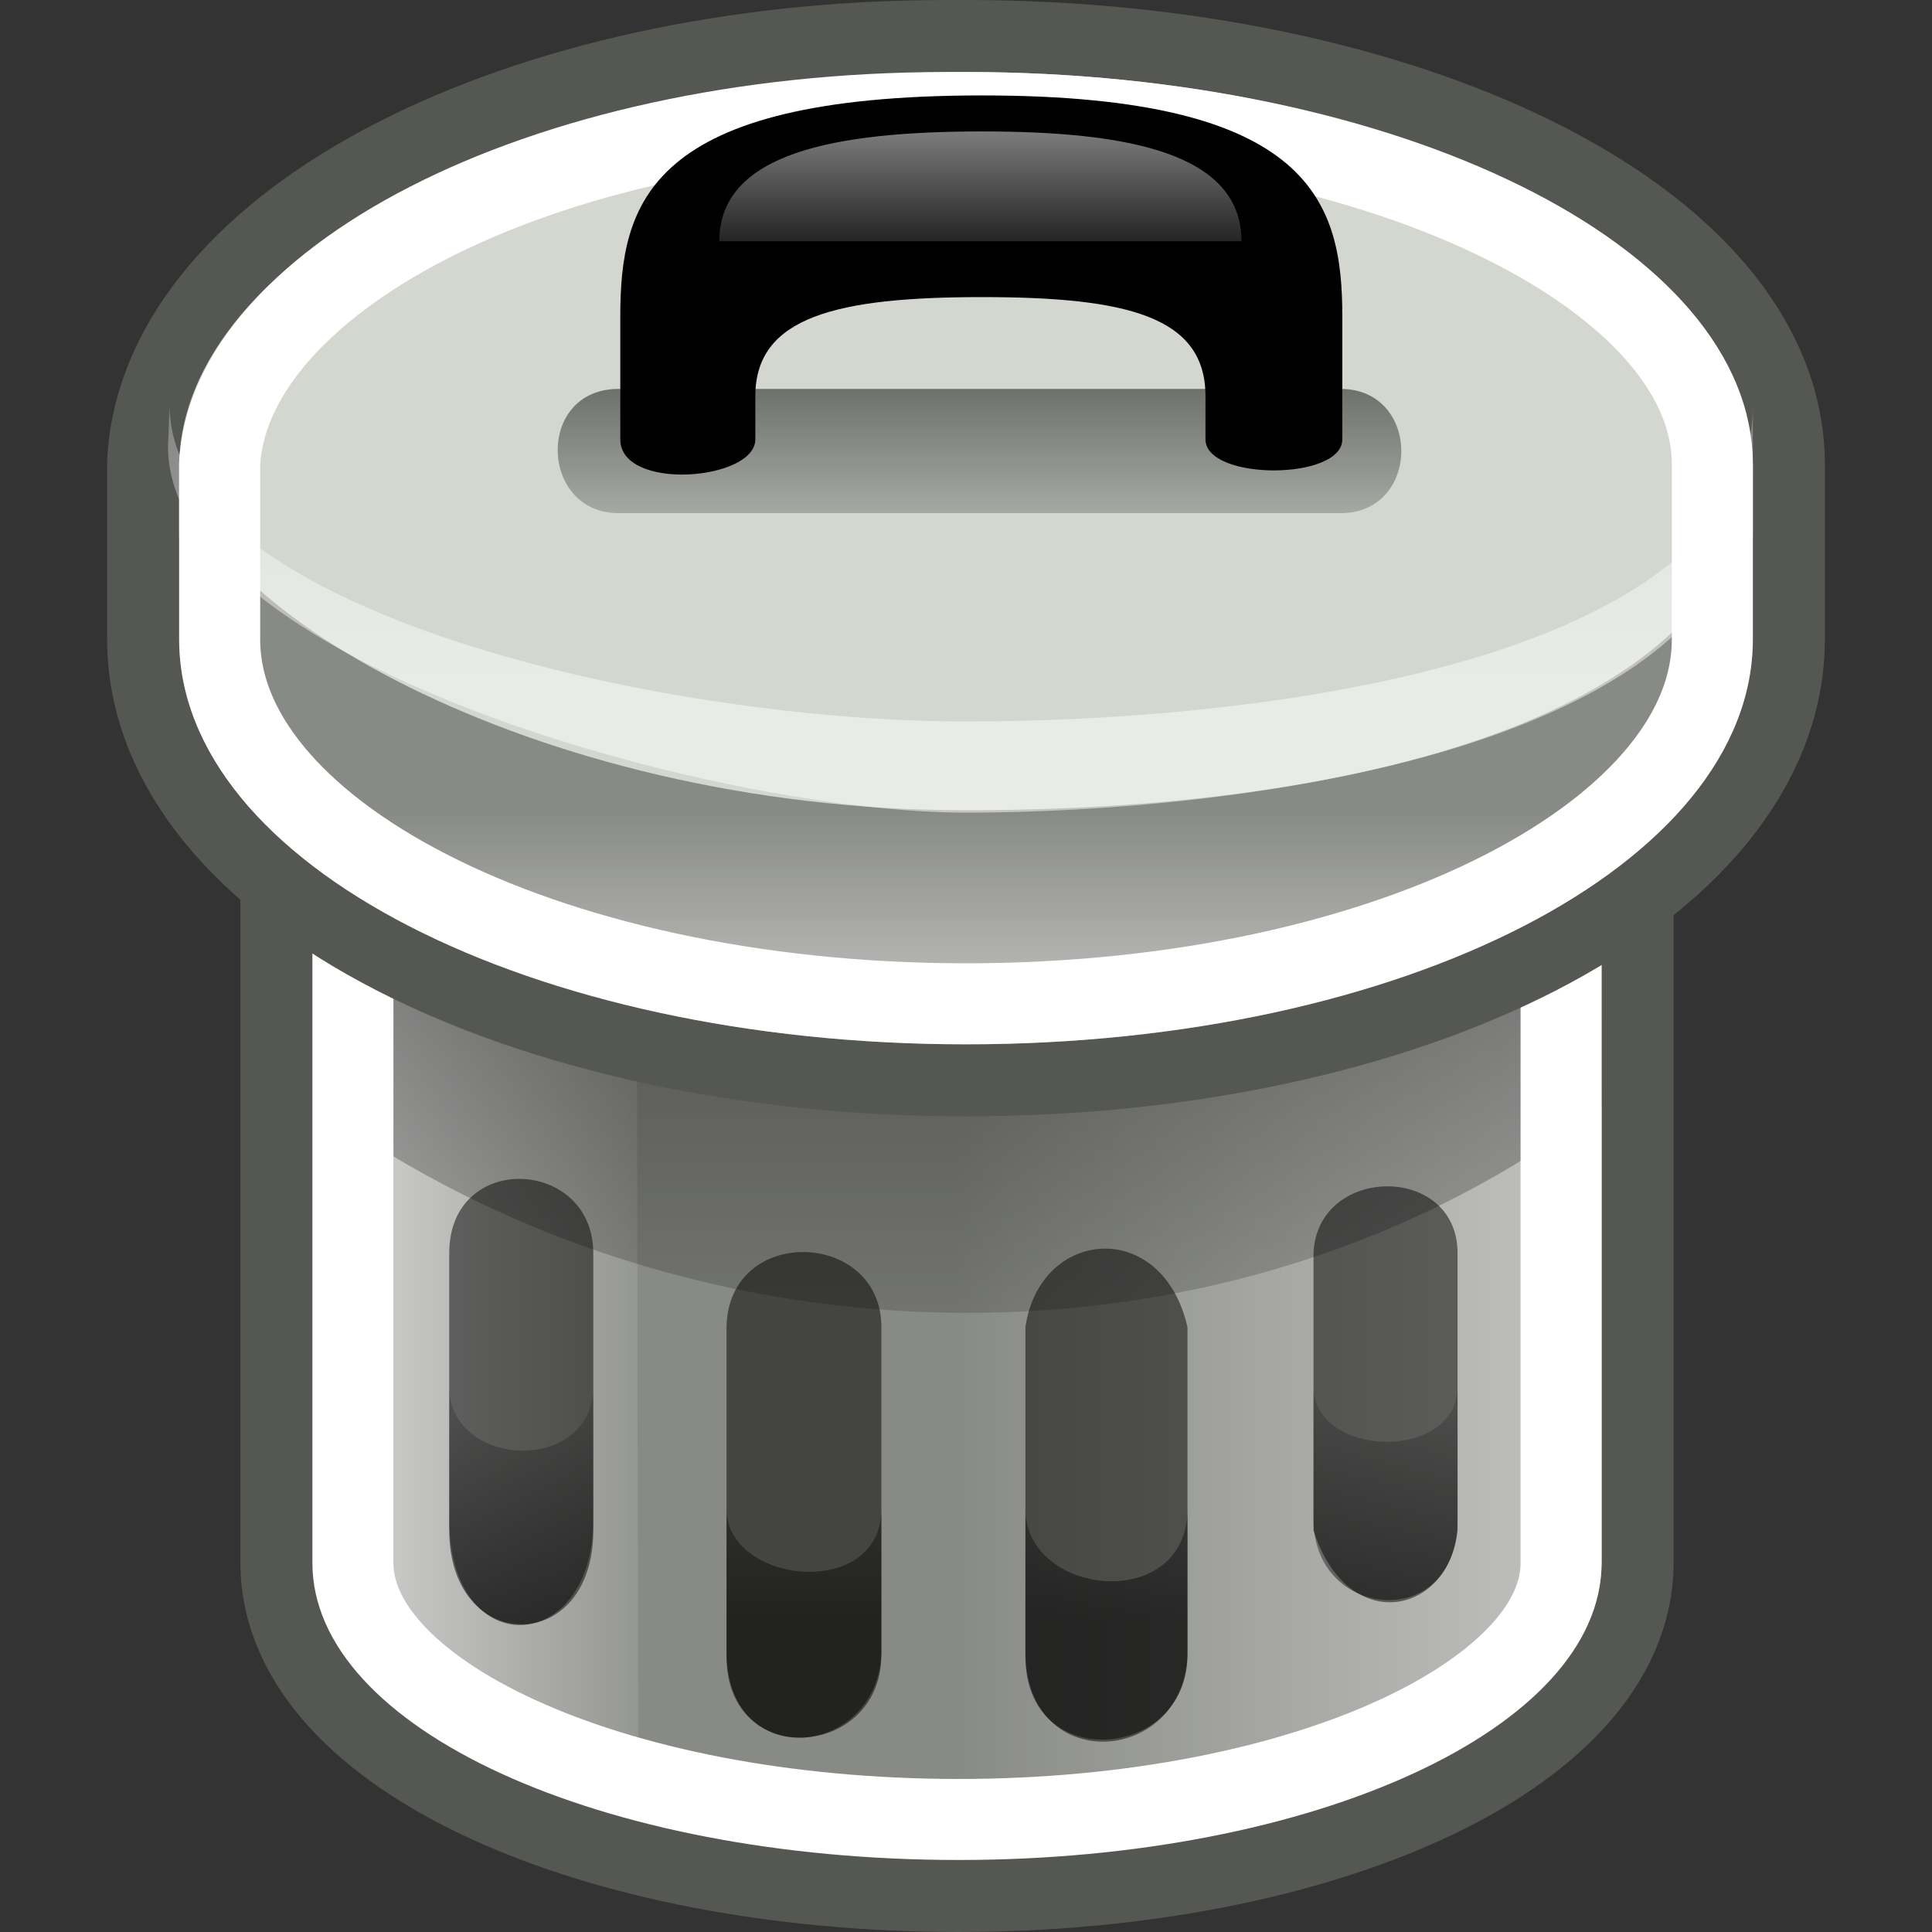 <?xml version="1.0" encoding="UTF-8" standalone="no"?>
<svg
   xmlns:dc="http://purl.org/dc/elements/1.1/"
   xmlns:cc="http://creativecommons.org/ns#"
   xmlns:rdf="http://www.w3.org/1999/02/22-rdf-syntax-ns#"
   xmlns:svg="http://www.w3.org/2000/svg"
   xmlns="http://www.w3.org/2000/svg"
   xmlns:xlink="http://www.w3.org/1999/xlink"
   xmlns:sodipodi="http://sodipodi.sourceforge.net/DTD/sodipodi-0.dtd"
   xmlns:inkscape="http://www.inkscape.org/namespaces/inkscape"
   id="svg2"
   sodipodi:docname="openclipart_238_trash_can.svg"
   inkscape:export-filename="C:\joanna\Gfx\drawings_vector\admin\thumbs\Andy_-_Trash_Can.png"
   viewBox="0 0 107.3 107.3"
   sodipodi:version="0.32"
   inkscape:export-xdpi="140.625"
   version="1.0"
   inkscape:output_extension="org.inkscape.output.svg.inkscape"
   inkscape:export-ydpi="140.625"
   inkscape:version="0.91 r13725"
   width="107.3"
   height="107.3">
  <rect x="0" y="0" width="107.3" height="107.3" fill="#333333" stroke="none"/>
  <sodipodi:namedview
     id="base"
     bordercolor="#666666"
     inkscape:pageshadow="2"
     guidetolerance="10.0"
     pagecolor="#ffffff"
     gridtolerance="10.0"
     inkscape:zoom="1.6875"
     objecttolerance="10.0"
     borderopacity="1.0"
     inkscape:current-layer="svg2"
     inkscape:cx="-37.408338"
     inkscape:cy="59.291051"
     inkscape:window-y="48"
     inkscape:window-x="-8"
     inkscape:window-height="945"
     showgrid="false"
     inkscape:pageopacity="0.0"
     inkscape:window-width="1280"
     inkscape:window-maximized="1"
     fit-margin-top="0"
     fit-margin-left="0"
     fit-margin-right="0"
     fit-margin-bottom="0" />
  <defs
     id="defs4">
    <linearGradient
       id="linearGradient2299"
       y2="86"
       xlink:href="#BlackTransparent"
       gradientUnits="userSpaceOnUse"
       x2="76"
       gradientTransform="matrix(0.9,0,0,0.9,3.5,9)"
       y1="105.3"
       x1="76" />
    <linearGradient
       id="BlackTransparent">
      <stop
         id="stop8"
         style="stop-color:black"
         offset="0" />
      <stop
         id="stop10"
         style="stop-color:black;stop-opacity:0"
         offset="1" />
    </linearGradient>
    <linearGradient
       id="WhiteTransparent">
      <stop
         id="stop13"
         style="stop-color:white"
         offset="0" />
      <stop
         id="stop15"
         style="stop-color:white;stop-opacity:0"
         offset="1" />
    </linearGradient>
    <linearGradient
       id="linearGradient6182"
       y2="30"
       xlink:href="#WhiteTransparent"
       gradientUnits="userSpaceOnUse"
       x2="0"
       y1="21" />
    <linearGradient
       id="linearGradient6185"
       y2="59"
       xlink:href="#WhiteTransparent"
       gradientUnits="userSpaceOnUse"
       x2="0"
       y1="71" />
    <linearGradient
       id="linearGradient6188"
       y2="16"
       xlink:href="#WhiteTransparent"
       gradientUnits="userSpaceOnUse"
       x2="0"
       y1="52" />
    <linearGradient
       id="linearGradient6192"
       y2="48"
       xlink:href="#BlackTransparent"
       gradientUnits="userSpaceOnUse"
       x2="0"
       y1="35" />
    <linearGradient
       id="linearGradient6197"
       y2="102"
       xlink:href="#BlackTransparent"
       gradientUnits="userSpaceOnUse"
       x2="13"
       y1="56"
       x1="13" />
    <linearGradient
       id="linearGradient6213"
       xlink:href="#WhiteTransparent"
       gradientUnits="userSpaceOnUse"
       x2="46"
       x1="22" />
    <linearGradient
       id="linearGradient6216"
       xlink:href="#WhiteTransparent"
       gradientUnits="userSpaceOnUse"
       x2="60"
       x1="96" />
    <clipPath
       id="clipoutline1"
       clipPathUnits="userSpaceOnUse">
      <path
         id="outline1"
         d="M 60.3,27.4 C 40.4,27.4 24.4,35 24.4,44 l 0,56.8 c 0,9.2 16,16.5 35.9,16.5 C 80,117.3 96,110 96,100.8 L 96,44 C 96,35 80,27.4 60.3,27.4 Z"
         inkscape:connector-curvature="0" />
    </clipPath>
    <clipPath
       id="clipoutline2"
       clipPathUnits="userSpaceOnUse">
      <path
         id="outline2"
         d="M 59.6,18 C 36.3,18 17.6,27.8 17,39.7 l 0,9.8 C 17,62 36.5,72 60.7,72 85,72 104.4,62 104.4,49.5 l 0,-9.7 C 104.4,27.6 84.6,18 60.7,18 l -1.1,0 z"
         inkscape:connector-curvature="0" />
    </clipPath>
    <filter
       id="ShadowBlur"
       y="0"
       x="0"
       filterUnits="userSpaceOnUse">
      <feGaussianBlur
         id="feGaussianBlur31"
         stdDeviation="3"
         result="blur"
         in="SourceAlpha" />
    </filter>
  </defs>
  <style
     id="style33"
     type="text/css">.specularity {opacity:0.5;}
	.high-specularity {opacity:0.75;}
	.low-specularity {opacity:0.25;}
	.full-specularity {opacity:1;}
	.shade{opacity:0.5;}
	.black {fill:#000000;}
	.white {fill:#ffffff;}
	.outline-big {stroke-width:16;stroke:none;opacity:0.;fill:none;}
	.outline-small {stroke-width:8px;stroke:black;opacity:1;fill:none;}
	.stroke-highlight {fill:none;stroke:white;opacity:0.3;stroke-width:9px;stroke-linejoin:round;}
				.base-shadow 	{fill:black;opacity:0.4;}
	.stroke-aluminium5	{stroke:#555753;}
	.aluminium1	{fill:#eeeeec;}
	.aluminium2	{fill:#d3d7cf;}
	.aluminium3	{fill:#babdb6;}
	.aluminium4	{fill:#888a85;}
	.aluminium5	{fill:#555753;}
	.aluminium6	{fill:#2e3436;}</style>
  <g
     id="g35"
     transform="translate(-7.05,-14)">
    <g
       id="g37">
      <g
         id="g41">
        <use
           id="use43"
           xlink:href="#outline1"
           class="outline-big"
           x="0"
           y="0"
           width="100%"
           height="100%" />
        <use
           id="use45"
           xlink:href="#outline1"
           class="outline-small stroke-aluminium5"
           style="opacity:1;fill:none;stroke:#555753;stroke-width:8px"
           x="0"
           y="0"
           width="100%"
           height="100%" />
      </g>
      <path
         id="path47"
         style="fill:#888a85"
         d="M 60.4,30 C 40.6,30 24.7,37.6 24.7,46.7 l 0,54 c 0,9.1 15.9,16.3 35.7,16.3 C 80,117 96,109.8 96,100.7 l 0,-54 C 96,37.6 80,30 60.4,30 Z"
         inkscape:connector-curvature="0" />
      <path
         id="path49"
         style="opacity:0.5;fill:url(#linearGradient6216)"
         d="M 60.4,27.6 C 40.5,27.6 40.5,117 60.4,117 80,117 96,109.9 96,100.7 L 96,44 C 96,35 80,27.6 60.4,27.6 Z"
         class="specularity"
         inkscape:connector-curvature="0" />
      <path
         id="path51"
         style="opacity:0.75;fill:url(#linearGradient6213)"
         class="high-specularity"
         d="m 42.4,58 -17.7,-8.3 0,51.3 c 0,5 7.3,11.7 17.8,13.7 L 42.4,58 Z"
         inkscape:connector-curvature="0" />
      <path
         id="path53"
         style="opacity:0.5;fill:url(#linearGradient6197)"
         d="m 24.6,57.7 0,17.7 C 45.5,90.5 75.5,91 96,75.4 L 96,57.7 C 76,74 45,72.5 24.6,57.7 Z"
         class="shade"
         inkscape:connector-curvature="0" />
      <use
         id="use55"
         xlink:href="#outline1"
         class="stroke-highlight"
         clip-path="url(#clipoutline1)"
         style="opacity:0.3;fill:none;stroke:#ffffff;stroke-width:9px;stroke-linejoin:round"
         x="0"
         y="0"
         width="100%"
         height="100%" />
    </g>
    <g
       id="g57">
      <g
         id="g59">
        <use
           id="use61"
           xlink:href="#outline2"
           class="outline-big"
           x="0"
           y="0"
           width="100%"
           height="100%" />
        <use
           id="use63"
           xlink:href="#outline2"
           class="outline-small stroke-aluminium5"
           style="opacity:1;fill:none;stroke:#555753;stroke-width:8px"
           x="0"
           y="0"
           width="100%"
           height="100%" />
      </g>
      <path
         id="path65"
         d="m 60.7,18 c 24.3,0 43.7,10 43.7,22 l 0,3.5 C 104.4,56 85,66 60.7,66 36.5,66 17,56 17,43.5 L 17,40 C 17,28 36.5,18 60.7,18 Z"
         class="aluminium2"
         inkscape:connector-curvature="0"
         style="fill:#d3d7cf" />
      <path
         id="path67"
         d="m 60.7,59 c 24.3,0 43.7,-6.4 43.7,-19.6 l 0,10.1 C 104.4,62 85,72 60.7,72 36.5,72 17,62 17,49.5 L 17,39.4 C 17,47.3 36.5,59 60.7,59 Z"
         class="aluminium4"
         inkscape:connector-curvature="0"
         style="fill:#888a85" />
      <path
         id="path69"
         style="opacity:0.5;fill:url(#linearGradient6188)"
         d="m 16.473,36.525 c 0,11.4 27.282,17.545 44.227,17.545 17.652,0 43.7,-3.745 43.7,-17.545 l 0,3.359 c 0,16.05 -29.4,19.25 -43.7,19.25 -13.8,0 -44.319,-8.339 -44.319,-20.339"
         inkscape:connector-curvature="0" />
      <path
         id="path71"
         style="opacity:0.5;fill:url(#linearGradient6185)"
         d="M 61,59 C 33.7,59 4.5,46.6 26.5,62.7 c 8.2,6 20.2,9 34.5,9 14.4,0 26,-3 34.7,-9 C 117,47.5 88,59 61,59 Z"
         class="specularity"
         inkscape:connector-curvature="0" />
      <use
         id="use73"
         xlink:href="#outline2"
         class="stroke-highlight"
         clip-path="url(#clipoutline2)"
         style="opacity:0.3;fill:none;stroke:#ffffff;stroke-width:9px;stroke-linejoin:round"
         x="0"
         y="0"
         width="100%"
         height="100%" />
      <g
         id="g75">
        <path
           id="path77"
           style="opacity:0.5;fill:url(#linearGradient6192)"
           d="m 41.4,35.6 40.1,0 c 4.5,0 4.5,6.9 0,6.9 l -40.1,0 c -4.4,0 -4.6,-6.9 0,-6.9 z"
           class="shade"
           inkscape:connector-curvature="0" />
        <path
           id="path79"
           style="fill:#000000"
           d="m 61.6,19.3 c -18.6,0 -20.1,6 -20.1,12.3 l 0,6.8 c 0,2.9 7.5,2.3 7.5,0 L 49,36 c 0,-4.4 4.5,-5.5 12.6,-5.5 8.1,0 12.4,1.1 12.4,5.5 l 0,2.4 c 0,2.3 7.6,2.3 7.6,0 l 0,-6.8 c 0,-6.3 -1.6,-12.3 -20,-12.3 z"
           inkscape:connector-curvature="0" />
        <path
           id="path81"
           style="opacity:0.5;fill:url(#linearGradient6182)"
           class="specularity"
           d="M 61.6,21.3 C 53.4,21.3 47,22.5 47,27.4 l 29,0 c 0,-4.9 -6.3,-6.1 -14.4,-6.1 z"
           inkscape:connector-curvature="0" />
      </g>
    </g>
    <g
       id="g83">
      <path
         id="path85"
         style="opacity:0.5;fill:#000000"
         d="M 32,83.6 32,99 c 0,6.9 8,7 8,0 l 0,-15.4 c 0,-5.3 -8,-5.7 -8,0 z m 48,0 0,15.4 c 1.9,5.9 7.5,4.7 8,0 l 0,-15.4 c 0,-5 -7.8,-4.9 -8,0 z m -32.6,4.1 0,18.3 c 0,6.3 8.5,5.7 8.6,0 l 0,-18.3 c 0,-5.4 -8.5,-5.7 -8.6,0 z m 16.6,0 0,18.3 c 0,6.5 8.9,5.8 9,0 l 0,-18.3 c -1.4,-6.1 -8.2,-5.5 -9,0 z"
         inkscape:connector-curvature="0" />
      <path
         id="path87"
         style="opacity:0.5;fill:url(#linearGradient2299)"
         d="m 88,91 c 0,4.2 -8,4 -8,0 l 0,7.4 c 0,5.6 8,6.3 8,0 L 88,91 Z m -56,0 0,7.4 c 0,8 8,7.6 8,0 L 40,91 c 0,4.9 -8,4.6 -8,0 z m 24,6.8 c 0,5.1 -8.6,4.2 -8.6,0 l 0,7.9 c 0,6.9 8.5,5.9 8.6,0 l 0,-7.9 z m 17,0 c 0,5.8 -9,4.9 -9,0 l 0,7.9 c 0,7.1 9,6.3 9,0 l 0,-7.9 z"
         inkscape:connector-curvature="0" />
    </g>
  </g>
</svg>
